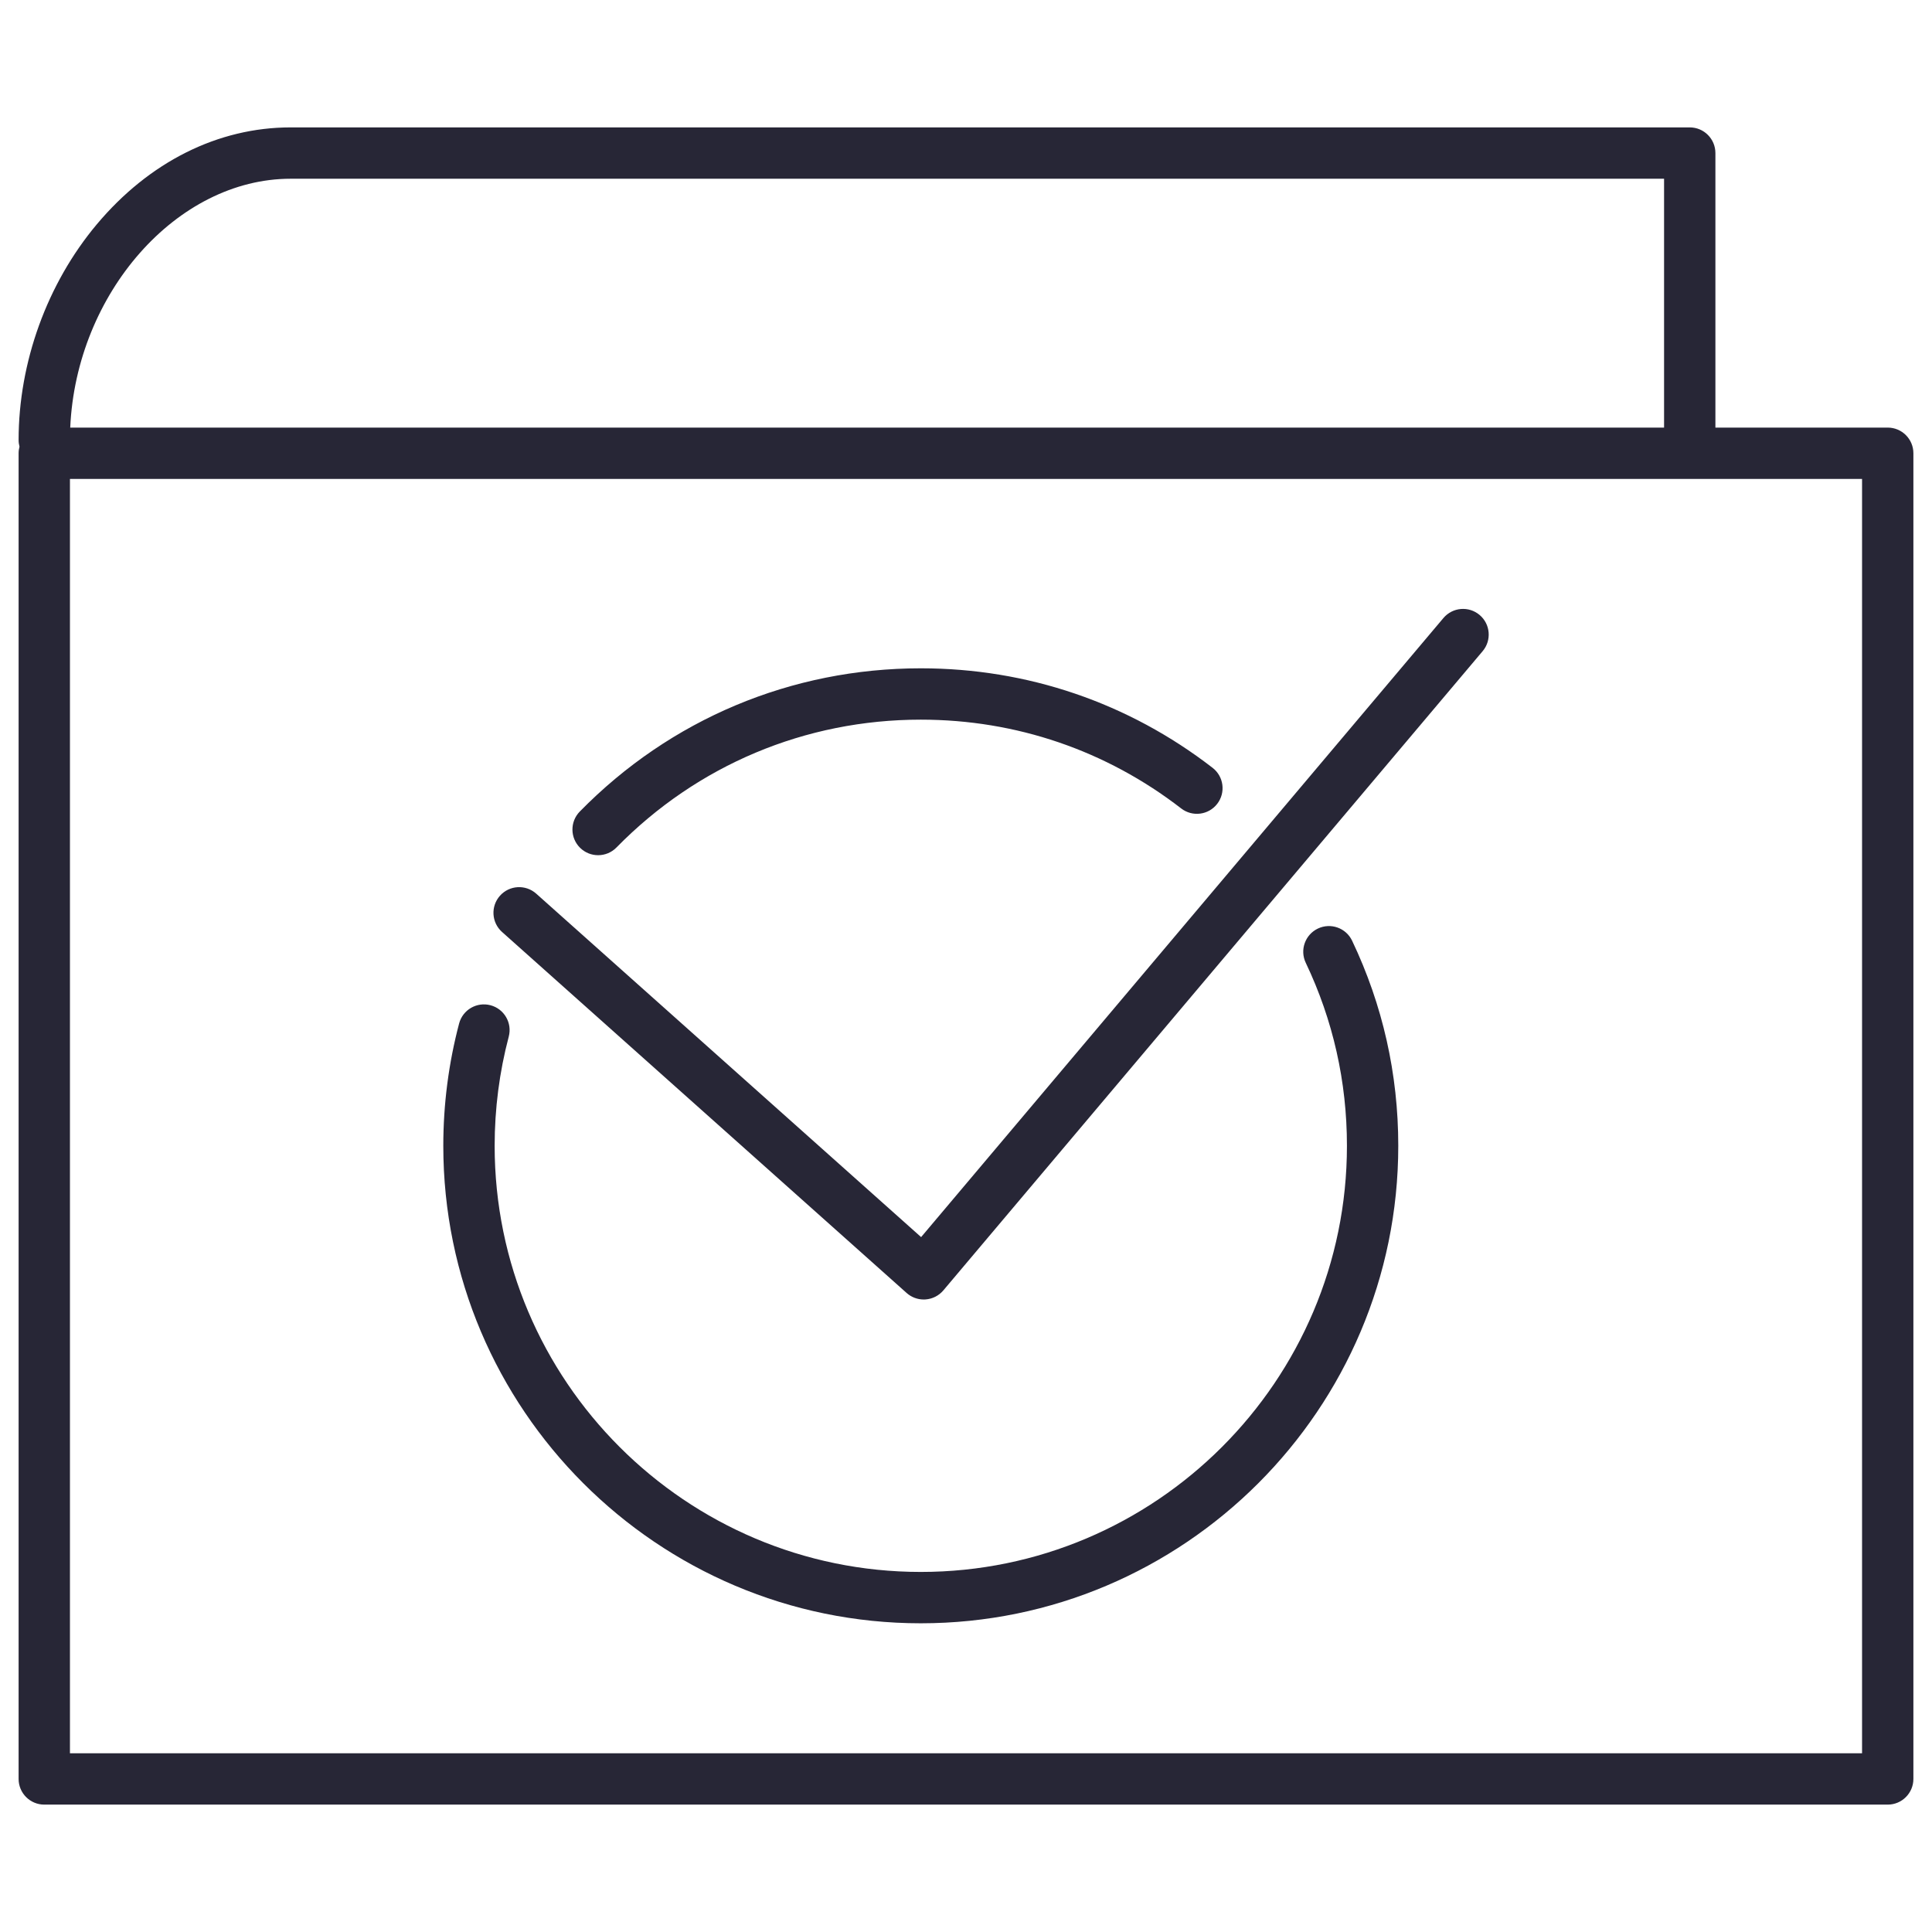 <?xml version="1.0" encoding="utf-8"?>
<!-- Generator: Adobe Illustrator 16.0.0, SVG Export Plug-In . SVG Version: 6.00 Build 0)  -->
<!DOCTYPE svg PUBLIC "-//W3C//DTD SVG 1.1//EN" "http://www.w3.org/Graphics/SVG/1.1/DTD/svg11.dtd">
<svg version="1.1" id="图层_1" xmlns="http://www.w3.org/2000/svg" xmlns:xlink="http://www.w3.org/1999/xlink" x="0px" y="0px"
	 width="283.46px" height="283.46px" viewBox="0 0 283.46 283.46" enable-background="new 0 0 283.46 283.46" xml:space="preserve">
<g>
	<path fill="#272636" d="M276.963,62.736h-25.282V22.459c0-2.082-1.686-3.768-3.765-3.768H42.646
		c-10.652,0-20.755,5.053-28.448,14.226C6.911,41.611,2.73,53.145,2.73,64.565c0,0.335,0.048,0.659,0.13,0.969
		c-0.083,0.31-0.13,0.633-0.13,0.969v194.499c0,2.08,1.686,3.768,3.767,3.768h270.466c2.081,0,3.767-1.688,3.767-3.768V66.502
		C280.73,64.423,279.044,62.736,276.963,62.736z M42.646,26.224h201.503v36.512H10.304C11.172,43.083,25.912,26.224,42.646,26.224z
		 M273.198,257.235H10.263V70.27h262.935V257.235z"/>
	<path fill="#272636" d="M87.753,125.473c0.978,0,1.954-0.377,2.691-1.128c11.856-12.096,27.715-18.759,44.651-18.759
		c13.973,0,27.183,4.506,38.208,13.029c1.645,1.273,4.01,0.971,5.284-0.676c1.272-1.646,0.969-4.012-0.676-5.284
		c-12.355-9.553-27.162-14.602-42.816-14.602c-18.976,0-36.745,7.462-50.031,21.016c-1.456,1.487-1.432,3.872,0.053,5.328
		C85.85,125.116,86.803,125.473,87.753,125.473z"/>
	<path fill="#272636" d="M135.095,238.167c38.63,0,70.057-31.429,70.057-70.057c0-10.531-2.279-20.655-6.774-30.093
		c-0.895-1.878-3.142-2.674-5.02-1.781c-1.878,0.895-2.677,3.144-1.781,5.022c4.01,8.417,6.043,17.452,6.043,26.852
		c0,34.475-28.048,62.522-62.524,62.522c-34.475,0-62.522-28.048-62.522-62.522c0-5.432,0.696-10.82,2.069-16.019
		c0.532-2.011-0.669-4.072-2.678-4.604c-2.013-0.531-4.073,0.668-4.605,2.68c-1.539,5.824-2.32,11.861-2.32,17.942
		C65.039,206.738,96.467,238.167,135.095,238.167z"/>
	<path fill="#272636" d="M73.659,136.738l59.361,52.967c0.692,0.618,1.585,0.956,2.507,0.956c0.089,0,0.177-0.003,0.266-0.009
		c1.016-0.072,1.958-0.552,2.614-1.328l79.127-93.789c1.341-1.591,1.14-3.967-0.449-5.309c-1.591-1.341-3.967-1.14-5.31,0.451
		l-76.631,90.829l-56.471-50.39c-1.551-1.384-3.933-1.249-5.318,0.304C71.971,132.97,72.105,135.352,73.659,136.738z"/>
</g>
</svg>
